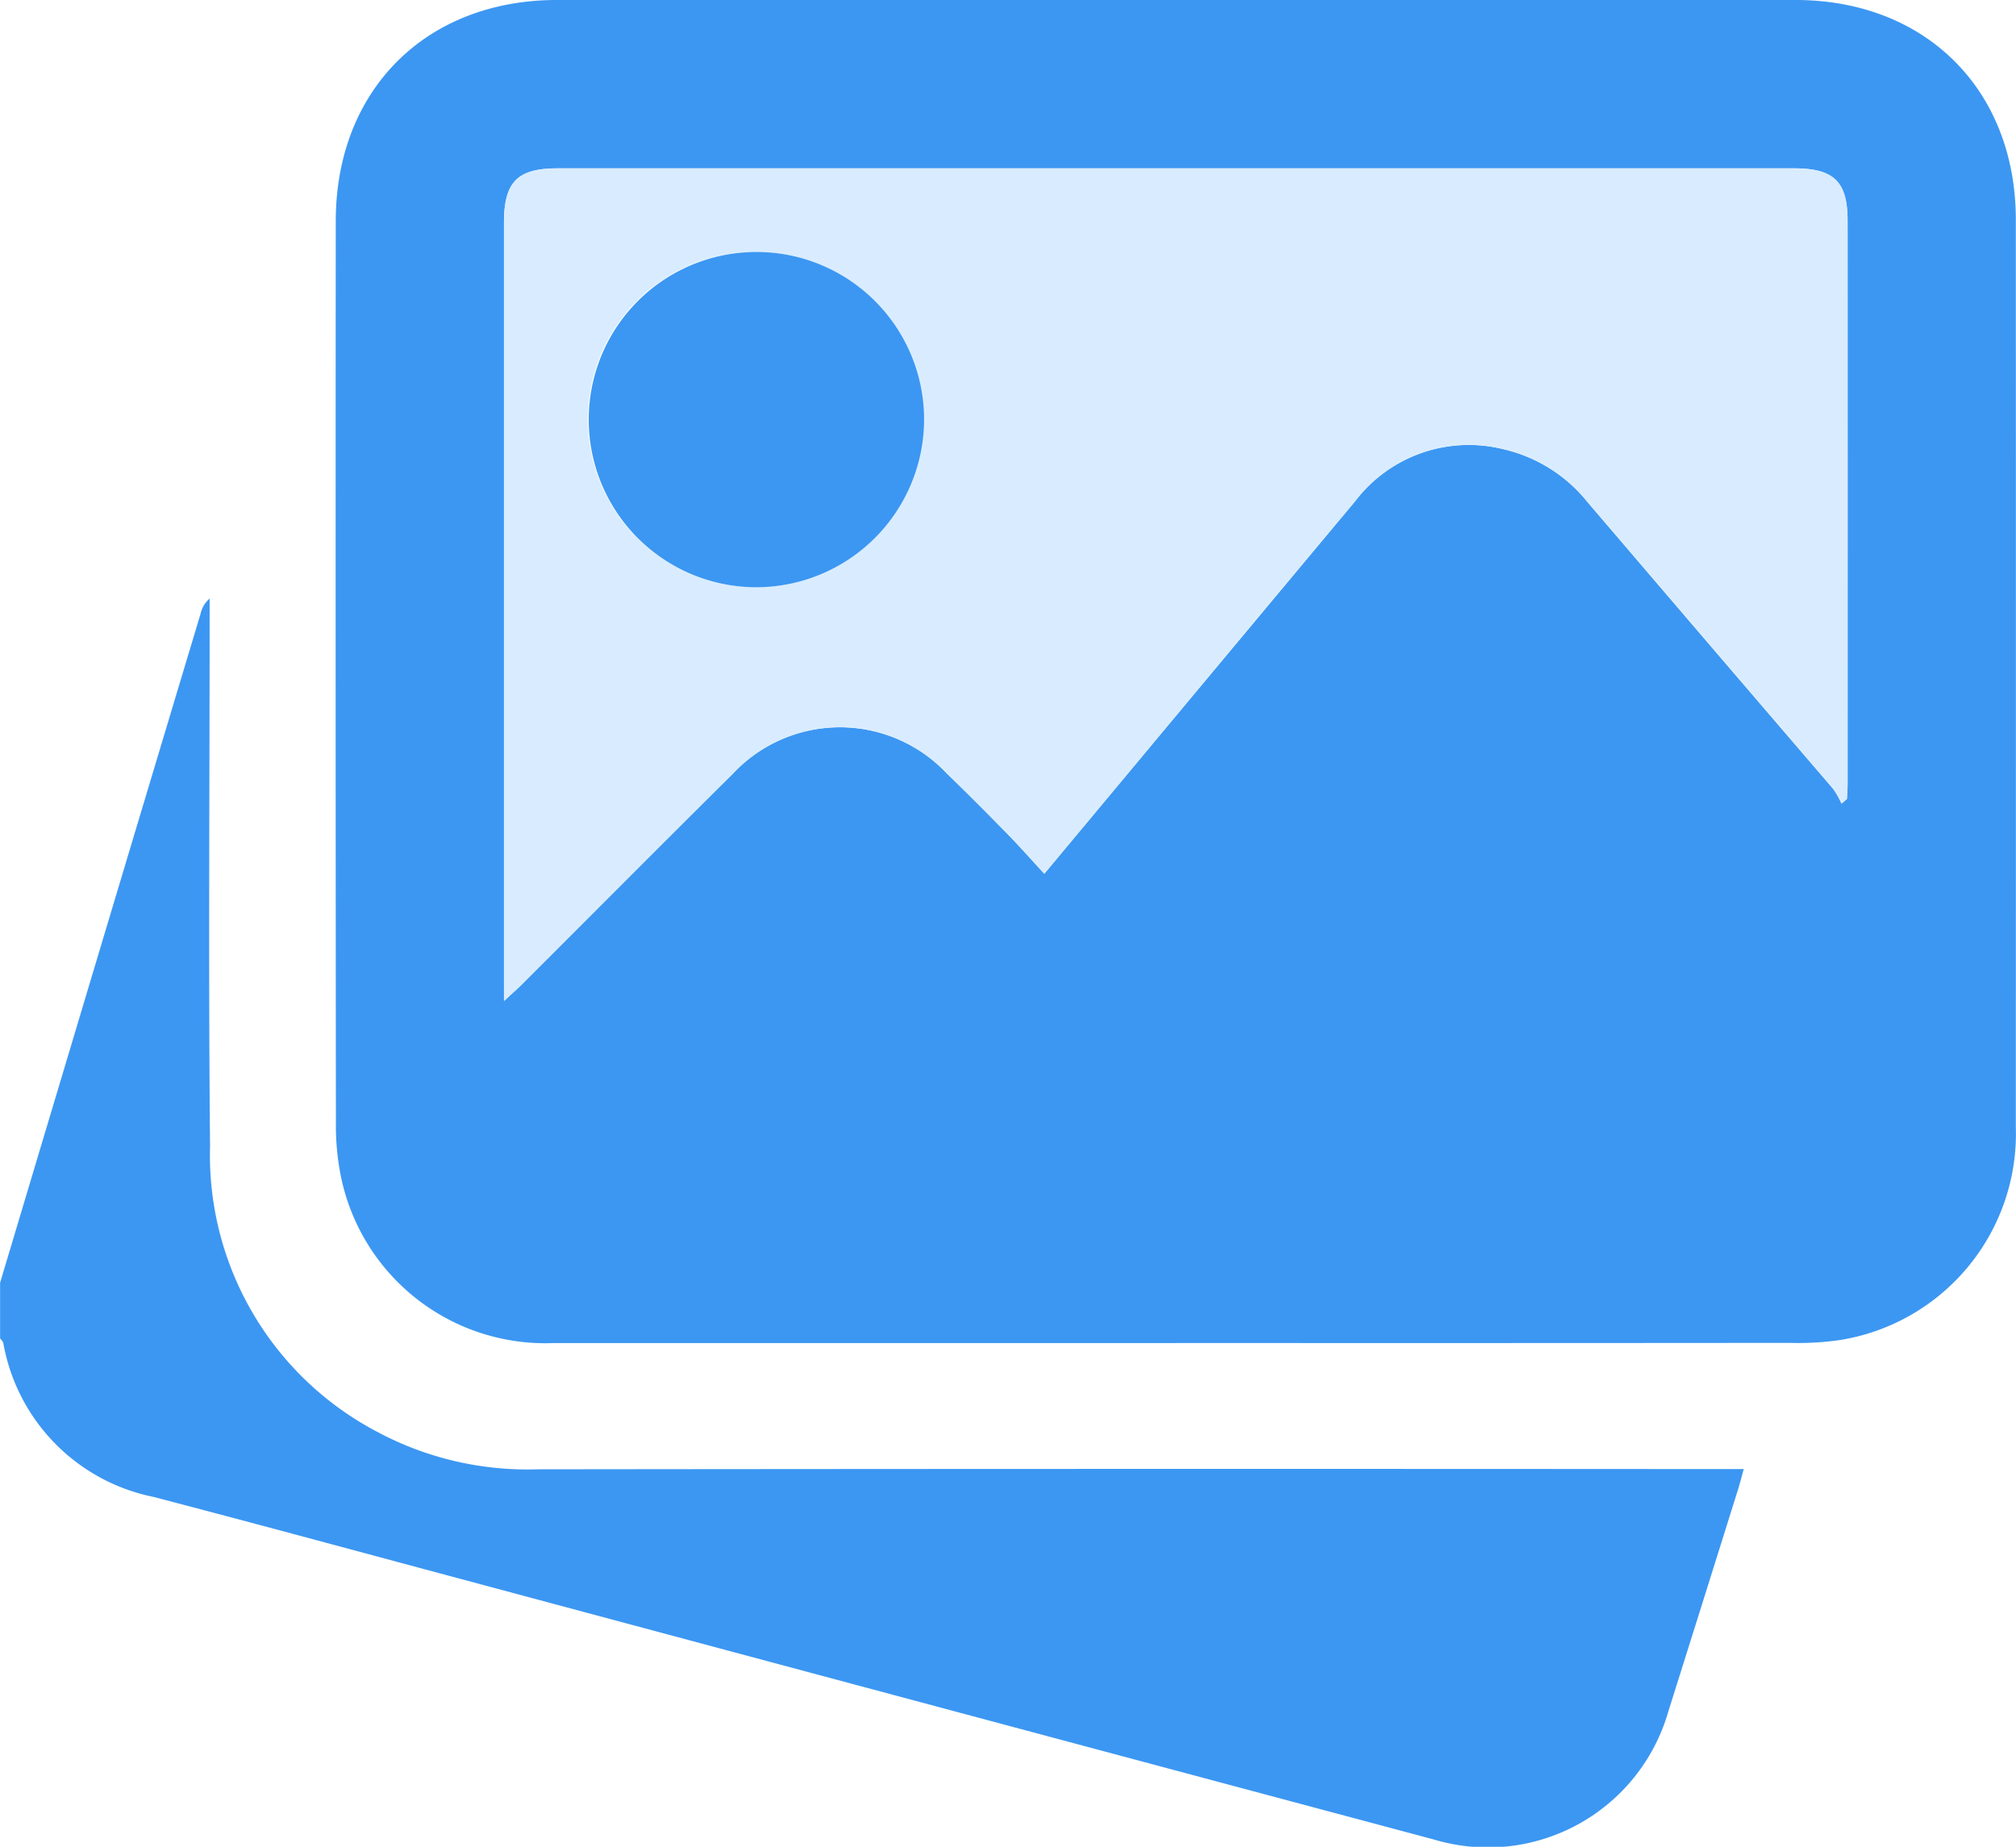 <svg id="Group_63105" data-name="Group 63105" xmlns="http://www.w3.org/2000/svg" xmlns:xlink="http://www.w3.org/1999/xlink" width="92.479" height="84.738" viewBox="0 0 92.479 84.738">
  <defs>
    <clipPath id="clip-path">
      <rect id="Rectangle_4286" data-name="Rectangle 4286" width="92.478" height="84.738" fill="#3c97f2"/>
    </clipPath>
  </defs>
  <g id="Group_63103" data-name="Group 63103" clip-path="url(#clip-path)">
    <path id="Path_25643" data-name="Path 25643" d="M0,183.173q2.528-8.452,5.057-16.9,2.068-6.9,4.143-13.808a1.269,1.269,0,0,1,.416-.7v.944c0,8.063-.058,16.127.02,24.19A14.328,14.328,0,0,0,17.306,190a14.6,14.6,0,0,0,7.379,1.718q26.992-.03,53.985-.01H79.99c-.1.353-.165.624-.248.89q-1.6,5.116-3.211,10.229a8.611,8.611,0,0,1-10.75,5.879Q43.885,202.855,22,196.982c-4.991-1.336-9.976-2.694-14.973-4a8.763,8.763,0,0,1-6.877-7.063c-.017-.078-.1-.142-.146-.213v-2.528" transform="translate(0 -124.301)" fill="#3c97f2"/>
    <path id="Path_25644" data-name="Path 25644" d="M123.6,61.626q-14.269,0-28.537,0a9.57,9.57,0,0,1-9.75-7.611,11.773,11.773,0,0,1-.236-2.509q-.021-20.677-.007-41.353C85.07,4.126,89.208,0,95.226,0q28.4,0,56.8,0c5.978,0,10.111,4.119,10.113,10.086q.008,20.812,0,41.624a9.589,9.589,0,0,1-8.029,9.771,13.424,13.424,0,0,1-2.338.137q-14.088.013-28.176.005M92.787,45.934c.367-.341.606-.549.83-.773,3.215-3.211,6.415-6.437,9.645-9.632a6.729,6.729,0,0,1,9.835-.041c.953.918,1.885,1.86,2.811,2.806.557.569,1.083,1.168,1.665,1.8l4.657-5.585q4.8-5.754,9.6-11.505a6.551,6.551,0,0,1,6.76-2.4,6.937,6.937,0,0,1,3.9,2.435q5.625,6.591,11.273,13.163a3.952,3.952,0,0,1,.381.674l.247-.214c.011-.237.031-.473.031-.71q0-12.908,0-25.816c0-1.8-.624-2.407-2.466-2.408q-28.349,0-56.7,0c-1.86,0-2.469.623-2.47,2.506q0,17.331,0,34.663Z" transform="translate(-69.668 -0.001)" fill="#3c97f2"/>
    <path id="Path_25645" data-name="Path 25645" d="M127.749,80.876V79.833q0-17.331,0-34.663c0-1.883.609-2.506,2.469-2.506q28.349,0,56.7,0c1.842,0,2.465.605,2.466,2.407q.005,12.908,0,25.817c0,.237-.02.473-.031.71l-.247.214a3.952,3.952,0,0,0-.381-.674q-5.631-6.586-11.273-13.163a6.938,6.938,0,0,0-3.9-2.435,6.551,6.551,0,0,0-6.76,2.4q-4.817,5.737-9.6,11.505l-4.657,5.585c-.582-.631-1.108-1.229-1.665-1.8-.926-.946-1.858-1.887-2.811-2.806a6.729,6.729,0,0,0-9.835.041c-3.231,3.2-6.43,6.421-9.645,9.632-.224.223-.463.432-.83.773m11.586-18.989a7.692,7.692,0,1,0-7.741-7.636,7.711,7.711,0,0,0,7.741,7.636" transform="translate(-104.631 -34.943)" fill="#d9ecff"/>
    <path id="Path_25646" data-name="Path 25646" d="M156.733,79.261a7.692,7.692,0,1,1,7.685-7.691,7.712,7.712,0,0,1-7.685,7.691" transform="translate(-122.028 -52.316)" fill="#3c97f2"/>
  </g>
</svg>
